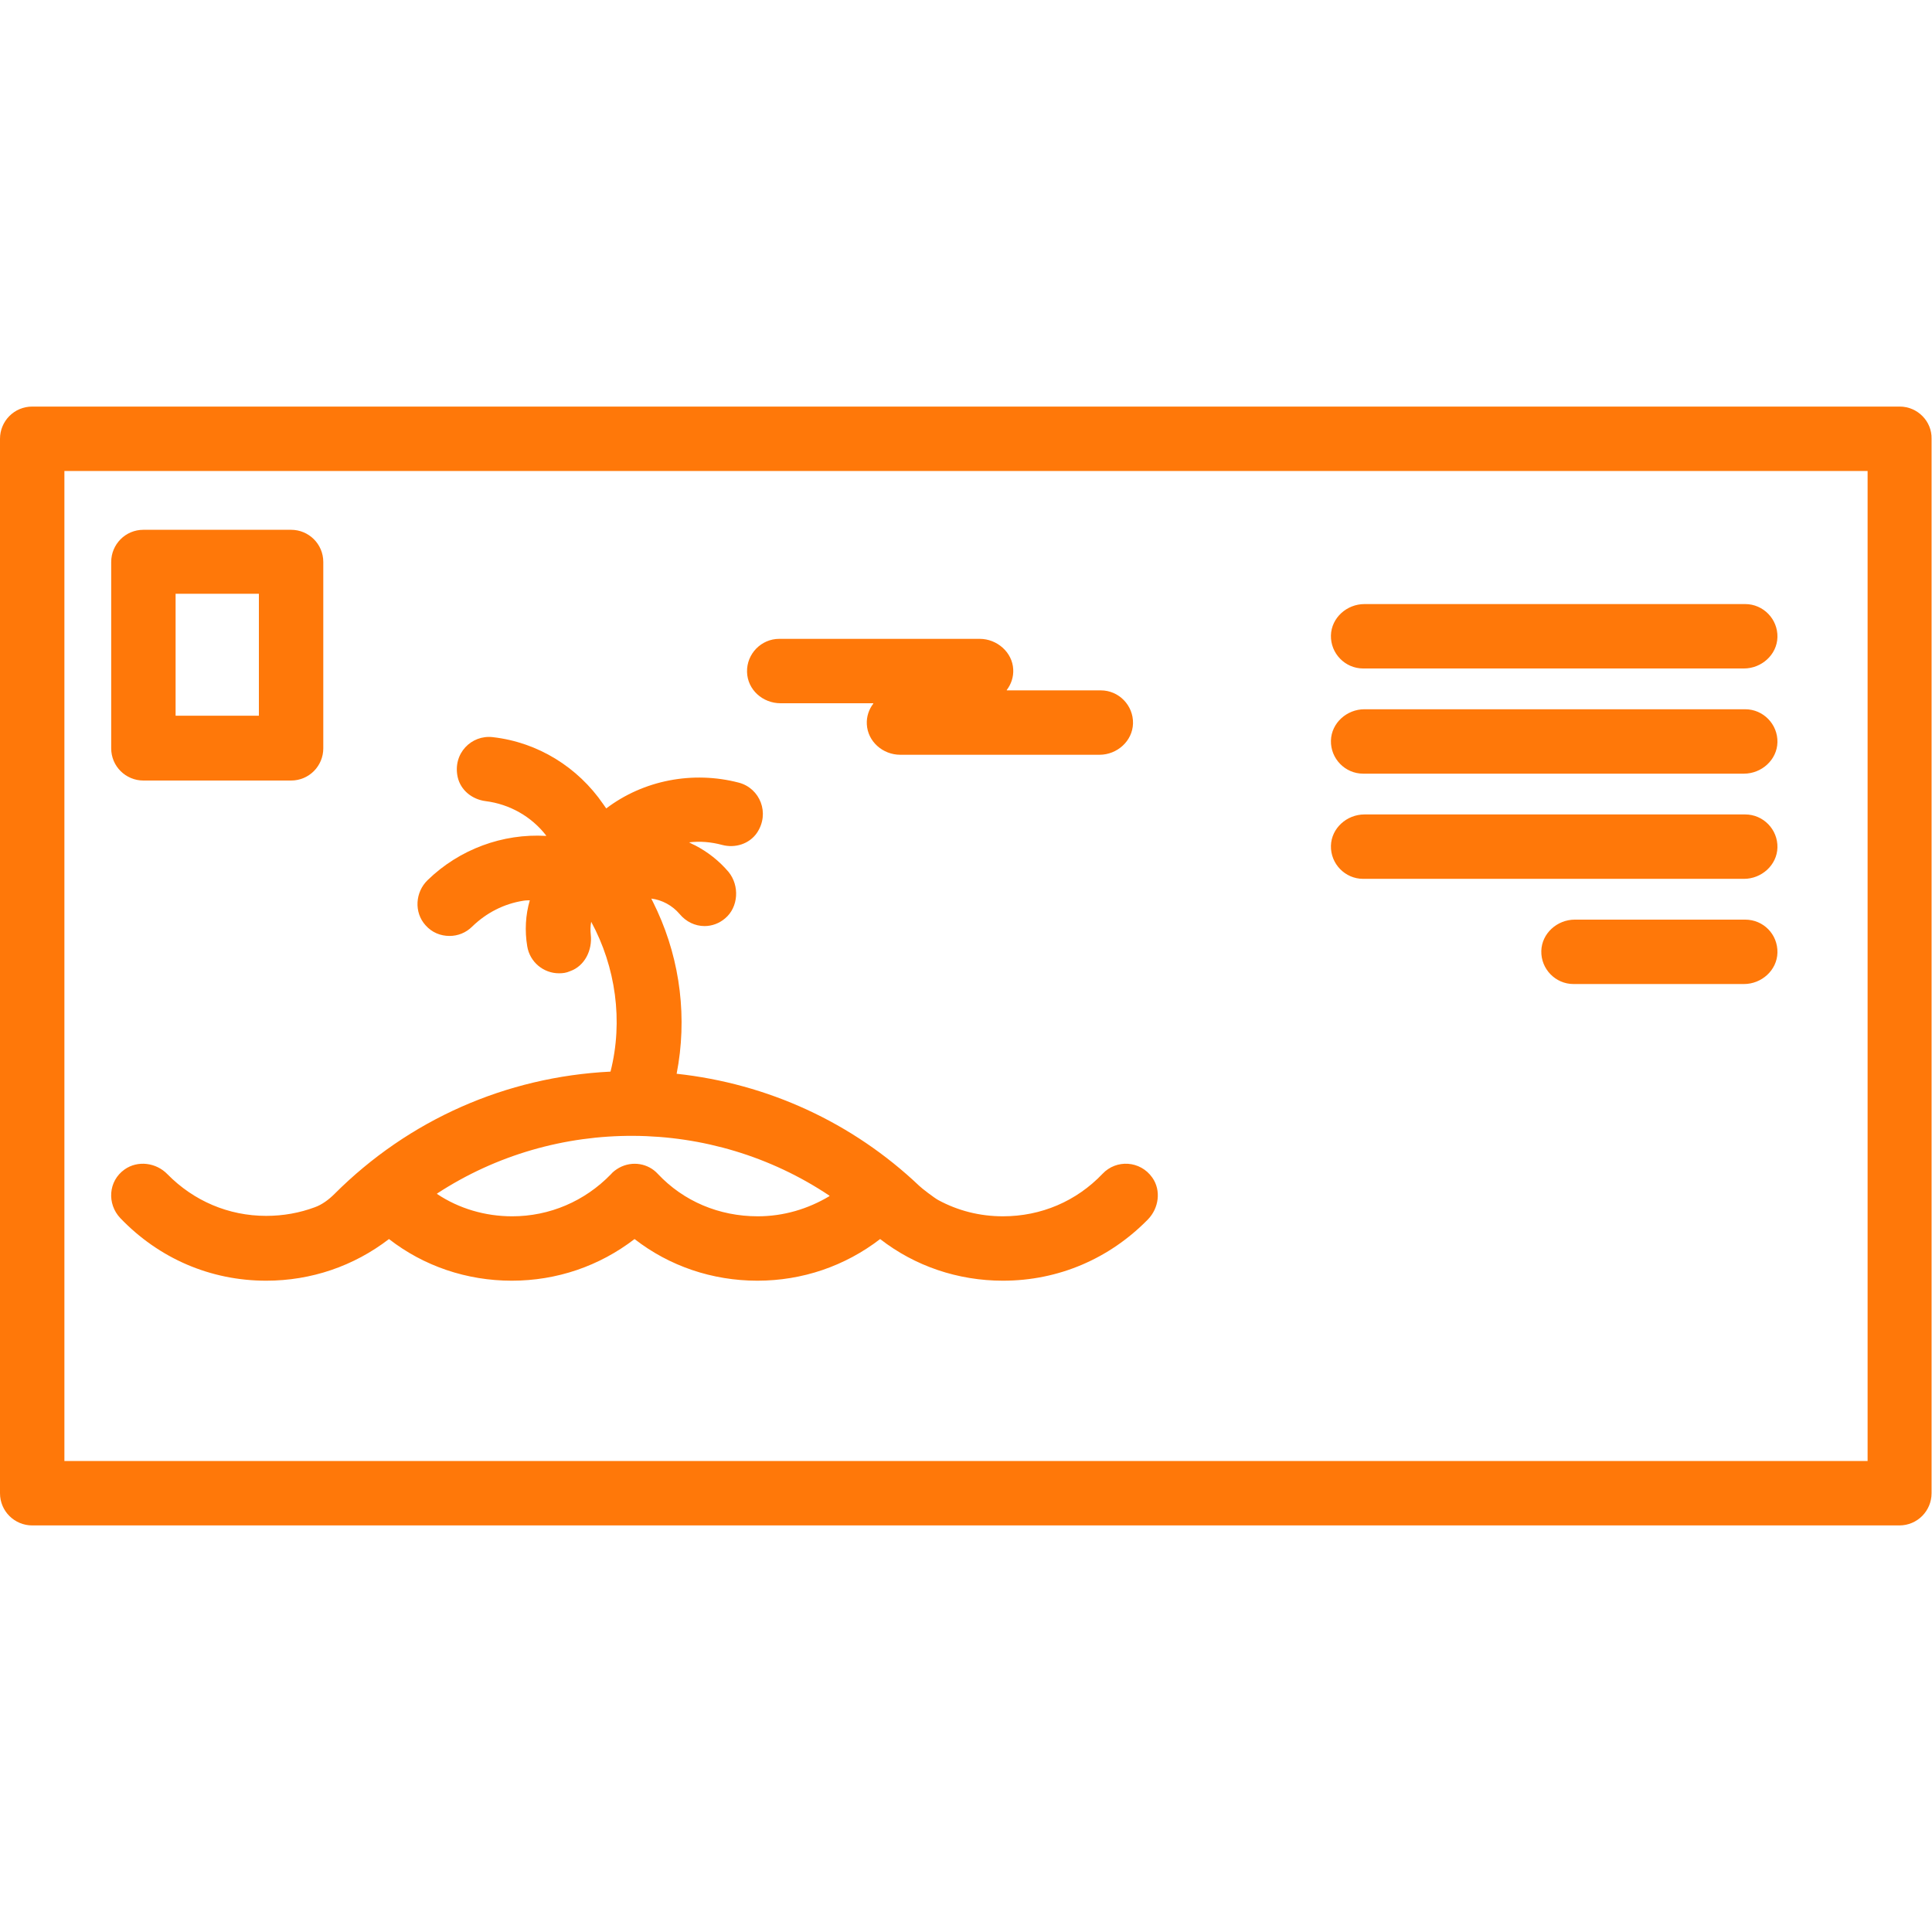 <?xml version="1.0" encoding="utf-8"?>
<!-- Generator: Adobe Illustrator 19.2.0, SVG Export Plug-In . SVG Version: 6.00 Build 0)  -->
<svg version="1.1" id="Capa_1" xmlns="http://www.w3.org/2000/svg" xmlns:xlink="http://www.w3.org/1999/xlink" x="0px" y="0px"
	 viewBox="0 0 450 450" style="enable-background:new 0 0 450 450;" xml:space="preserve">
<style type="text/css">
	.st0{fill:#FF7809;}
</style>
<g>
	<path class="st0" d="M442.5,94.7H7.5c-4.2,0-7.5,3.4-7.5,7.5v245.6c0,4.2,3.4,7.5,7.5,7.5h434.9c4.2,0,7.5-3.4,7.5-7.5V102.2
		C450,98.1,446.6,94.7,442.5,94.7z M435,340.3H15c0,0,0,0,0,0V109.7c0,0,0,0,0,0H435c0,0,0,0,0,0L435,340.3
		C435,340.3,435,340.3,435,340.3z"/>
	<path class="st0" d="M142.2,249.6C142.2,249.6,142.1,249.7,142.2,249.6c-24.3,1.2-47,11.2-64.3,28.5c0,0,0,0,0,0
		c-1.3,1.3-2.9,2.5-4.6,3.1c-3.5,1.3-7.3,2-11.3,2c-8.8,0-16.9-3.5-23-9.7c-2.6-2.7-6.9-3.3-10-1.1c-3.8,2.7-4.1,8-1,11.3
		c9,9.4,21,14.6,34,14.6c10.5,0,20.4-3.4,28.6-9.7c0,0,0,0,0,0c8.1,6.3,18.1,9.7,28.6,9.7s20.4-3.4,28.6-9.7c0,0,0,0,0,0
		c8.1,6.3,18.1,9.7,28.6,9.7s20.4-3.4,28.6-9.7c0,0,0,0,0,0c8.1,6.3,18.1,9.7,28.6,9.7c12.9,0,24.8-5.1,33.8-14.3
		c2.5-2.6,3.1-6.7,1-9.7c-2.8-4-8.4-4.3-11.6-0.9c-6.1,6.4-14.3,9.9-23.2,9.9c-5.4,0-10.5-1.3-15.1-3.8c-0.9-0.5-3.8-2.7-4.4-3.3
		c-15.6-14.8-35.3-23.8-56.5-26.1c0,0,0,0,0,0c2.5-12.8,0.9-26.1-4.5-37.9c-0.4-0.9-1.4-2.9-1.4-2.9c2.5,0.3,4.9,1.6,6.6,3.6
		c1.5,1.8,3.6,2.8,5.8,2.8c1.7,0,3.4-0.6,4.8-1.8c3.1-2.6,3.4-7.6,0.8-10.8c-2.2-2.6-4.9-4.7-7.8-6.2c-0.5-0.2-1.4-0.7-1.4-0.7
		c2.5-0.3,5.1-0.1,7.7,0.6c3,0.8,6.3-0.2,8.1-2.8c3.1-4.6,0.7-10.4-4.2-11.7c-10.7-2.8-22.2-0.6-30.9,6c0,0-0.5-0.7-0.7-1
		c-5.9-8.6-15.2-14.4-25.7-15.6c-5-0.6-9.4,3.8-8.2,9.3c0.7,3.1,3.4,5.2,6.5,5.6c5.6,0.7,10.7,3.6,14.1,8c0,0,0,0.1,0,0.1
		c-10.1-0.6-20.2,3.1-27.6,10.3c-2.9,2.8-3.2,7.5-0.5,10.5c1.5,1.7,3.5,2.5,5.6,2.5c1.9,0,3.8-0.7,5.3-2.2c3.3-3.2,7.4-5.3,11.9-6
		c0.5-0.1,1.5-0.1,1.5-0.1c-1,3.4-1.2,7.1-0.6,10.7c0.6,3.7,3.8,6.3,7.4,6.3c0.9,0,1.7-0.1,2.6-0.5c3.4-1.2,5.2-4.9,4.8-8.5
		c-0.1-1-0.1-2,0.1-3C143.4,225.2,145.2,237.8,142.2,249.6z M153.2,273.4c-2.2-2.4-5.9-3.1-9-1.4c-0.7,0.4-1.4,0.9-1.9,1.5
		c-6.1,6.3-14.3,9.8-23,9.8c-6.3,0-12.4-1.8-17.5-5.2c0,0,0,0,0-0.1c27.7-18.1,63.9-17.9,91.4,0.5c0,0,0,0,0,0.1
		c-5,3-10.7,4.7-16.7,4.7C167.5,283.3,159.2,279.8,153.2,273.4z"/>
	<path class="st0" d="M317.5,155.7h88.7c4.1,0,7.7-3.2,7.8-7.3c0.1-4.2-3.3-7.7-7.5-7.7h-88.7c-4.1,0-7.7,3.2-7.8,7.3
		C309.9,152.2,313.3,155.7,317.5,155.7z"/>
	<path class="st0" d="M181.8,163.8h21.6c0,0,0,0,0,0.1c-1,1.3-1.6,3-1.5,4.8c0.2,4,3.7,7.1,7.8,7.1c10,0,36.3,0,46.4,0
		c4.1,0,7.7-3.2,7.8-7.3c0.1-4.2-3.3-7.7-7.5-7.7h-21.9c0,0,0,0,0-0.1c1-1.3,1.6-3,1.5-4.8c-0.2-4-3.8-7.1-7.8-7.1h-46.7
		c-4.2,0-7.6,3.5-7.5,7.7C174.1,160.7,177.7,163.8,181.8,163.8z"/>
	<path class="st0" d="M317.5,180.2h88.7c4.1,0,7.7-3.2,7.8-7.3c0.1-4.2-3.3-7.7-7.5-7.7h-88.7c-4.1,0-7.7,3.2-7.8,7.3
		C309.9,176.7,313.3,180.2,317.5,180.2z"/>
	<path class="st0" d="M317.5,204.7h88.7c4.1,0,7.7-3.2,7.8-7.3c0.1-4.2-3.3-7.7-7.5-7.7h-88.7c-4.1,0-7.7,3.2-7.8,7.3
		C309.9,201.2,313.3,204.7,317.5,204.7z"/>
	<path class="st0" d="M406.5,214.2h-39.7c-4.1,0-7.7,3.2-7.8,7.3c-0.1,4.2,3.3,7.7,7.5,7.7h39.7c4.1,0,7.7-3.2,7.8-7.3
		C414.1,217.6,410.7,214.2,406.5,214.2z"/>
	<path class="st0" d="M33.4,181.8h34.4c4.2,0,7.5-3.4,7.5-7.5v-43.4c0-4.2-3.4-7.5-7.5-7.5H33.4c-4.2,0-7.5,3.4-7.5,7.5v43.4
		C25.9,178.5,29.3,181.8,33.4,181.8z M40.9,138.3h19.4c0,0,0,0,0,0v28.4c0,0,0,0,0,0H40.9c0,0,0,0,0,0L40.9,138.3
		C40.9,138.4,40.9,138.3,40.9,138.3z"/>
</g>
</svg>
